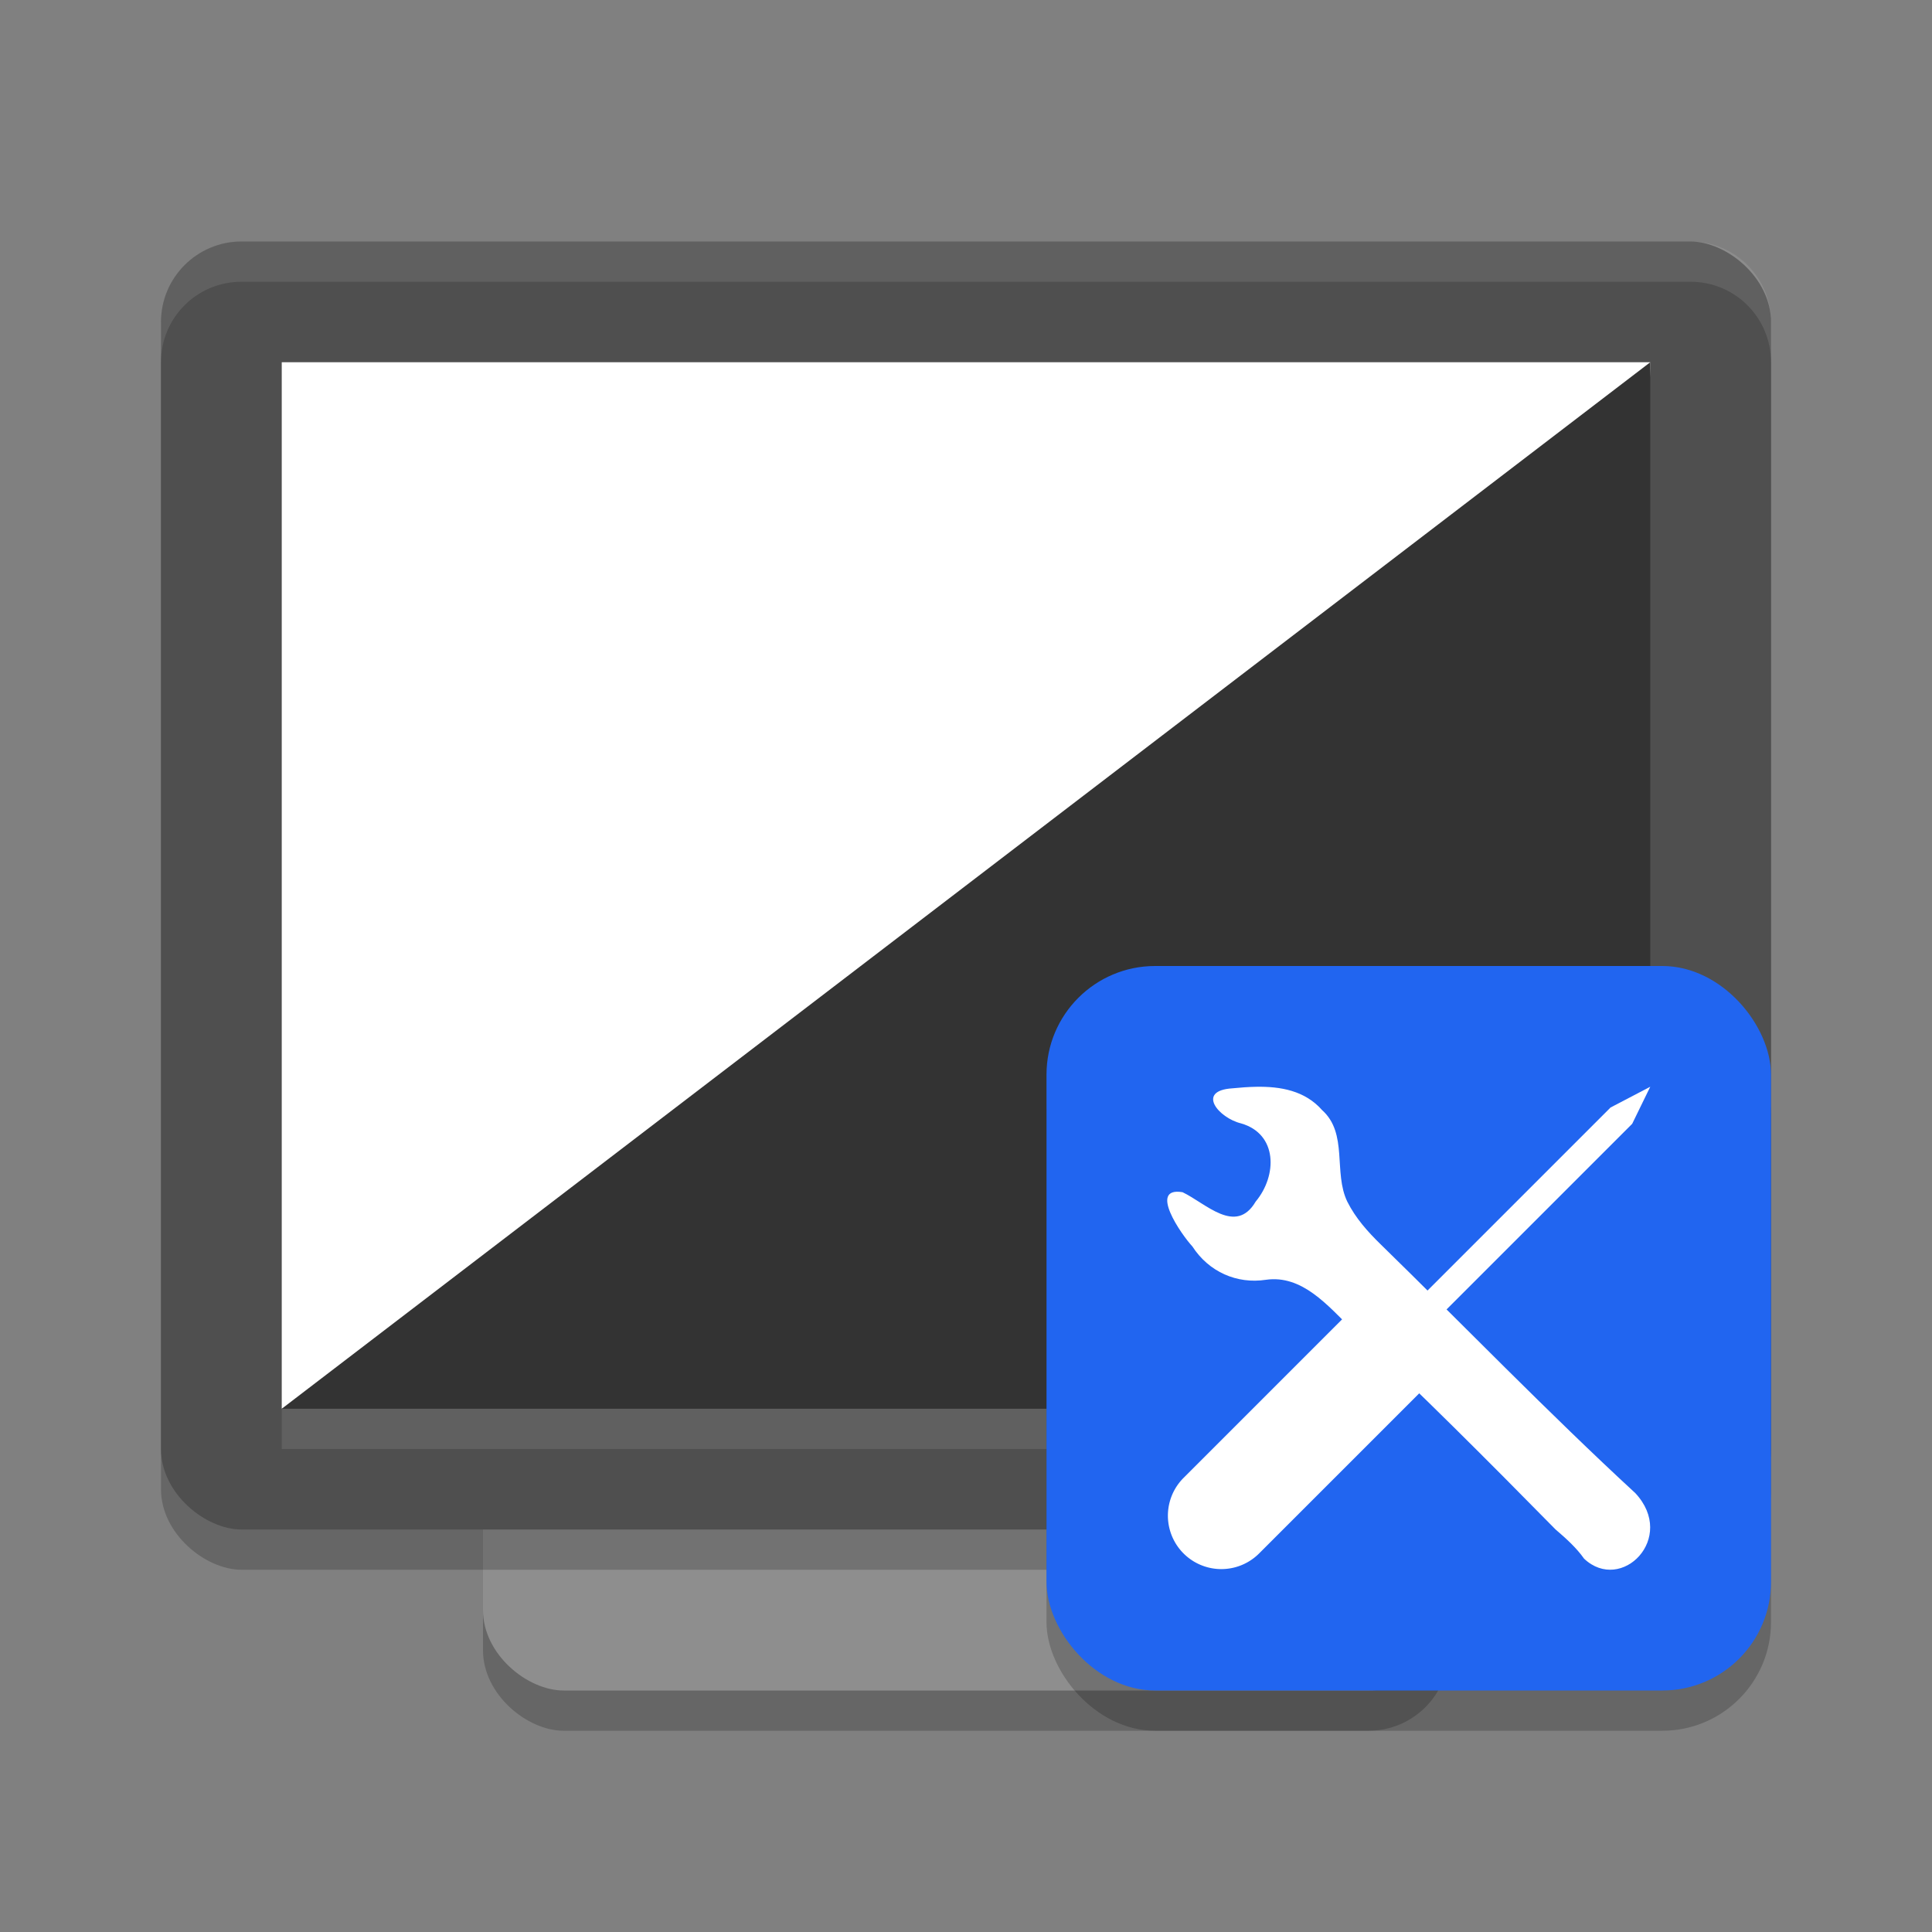 <svg xmlns="http://www.w3.org/2000/svg" width="48" height="48" version="1.1">
 <rect width="100%" height="100%" fill="#808080" stroke="none"/>
 <rect style="opacity:0.2" width="32" height="24" x="-43" y="-36" rx="2" ry="2" transform="matrix(0,-1,-1,0,0,0)"/>
 <rect style="fill:#8e8e8e" width="32" height="24" x="-42" y="-36" rx="2" ry="2" transform="matrix(0,-1,-1,0,0,0)"/>
 <rect style="opacity:0.2" width="32" height="40" x="-39" y="-44" rx="2" ry="2" transform="matrix(0,-1,-1,0,0,0)"/>
 <rect style="fill:#4f4f4f" width="32" height="40" x="-38" y="-44" rx="2" ry="2" transform="matrix(0,-1,-1,0,0,0)"/>
 <path style="fill:#ffffff" d="M 41,9 H 7 V 35 C 7,35 41,23 41,9 Z"/>
 <path style="fill:#333333" d="M 7,35 H 41 V 9 Z"/>
 <path fill="#ffffff" style="opacity:0.1" d="m6 6c-1.108 0-2 0.892-2 2v1c0-1.108 0.892-2 2-2h36c1.108 0 2 0.892 2 2v-1c0-1.108-0.892-2-2-2h-36z"/>
 <rect style="opacity:0.1;fill:#ffffff" width="34" height="1" x="7" y="35"/>
 <rect style="opacity:0.2" width="18" height="18" x="26" y="25" rx="2.7" ry="2.7"/>
 <rect style="fill:#2165f0" width="18" height="18" x="26" y="24" rx="2.7" ry="2.7"/>
 <path style="fill:#ffffff" d="m 31.212,27.001 c -0.2,0.003 -0.4,0.019 -0.592,0.038 -0.911,0.057 -0.344,0.736 0.212,0.871 0.911,0.26 0.906,1.294 0.365,1.943 -0.495,0.841 -1.239,0.042 -1.817,-0.233 -0.861,-0.143 -0.029,1.054 0.244,1.347 0.41,0.634 1.108,0.939 1.826,0.829 0.901,-0.129 1.535,0.639 2.13,1.218 1.676,1.562 3.382,3.272 5.068,4.986 0.248,0.212 0.519,0.454 0.709,0.726 0.926,0.87 2.308,-0.517 1.273,-1.629 C 38.489,35.124 36.287,32.852 34.307,30.92 33.982,30.603 33.68,30.267 33.473,29.854 33.123,29.129 33.496,28.162 32.848,27.581 32.421,27.095 31.814,26.991 31.212,27.001 Z"/>
 <path style="fill:#ffffff" d="m 41,27 -0.987,0.516 -5.003,5.003 a 1.327,1.327 0 0 0 -0.711,-0.184 1.327,1.327 0 0 0 -0.913,0.402 l -3.981,3.981 a 1.327,1.327 0 1 0 1.877,1.877 l 3.981,-3.981 a 1.327,1.327 0 0 0 0.219,-1.624 l 5.069,-5.069 z"/>
</svg>
